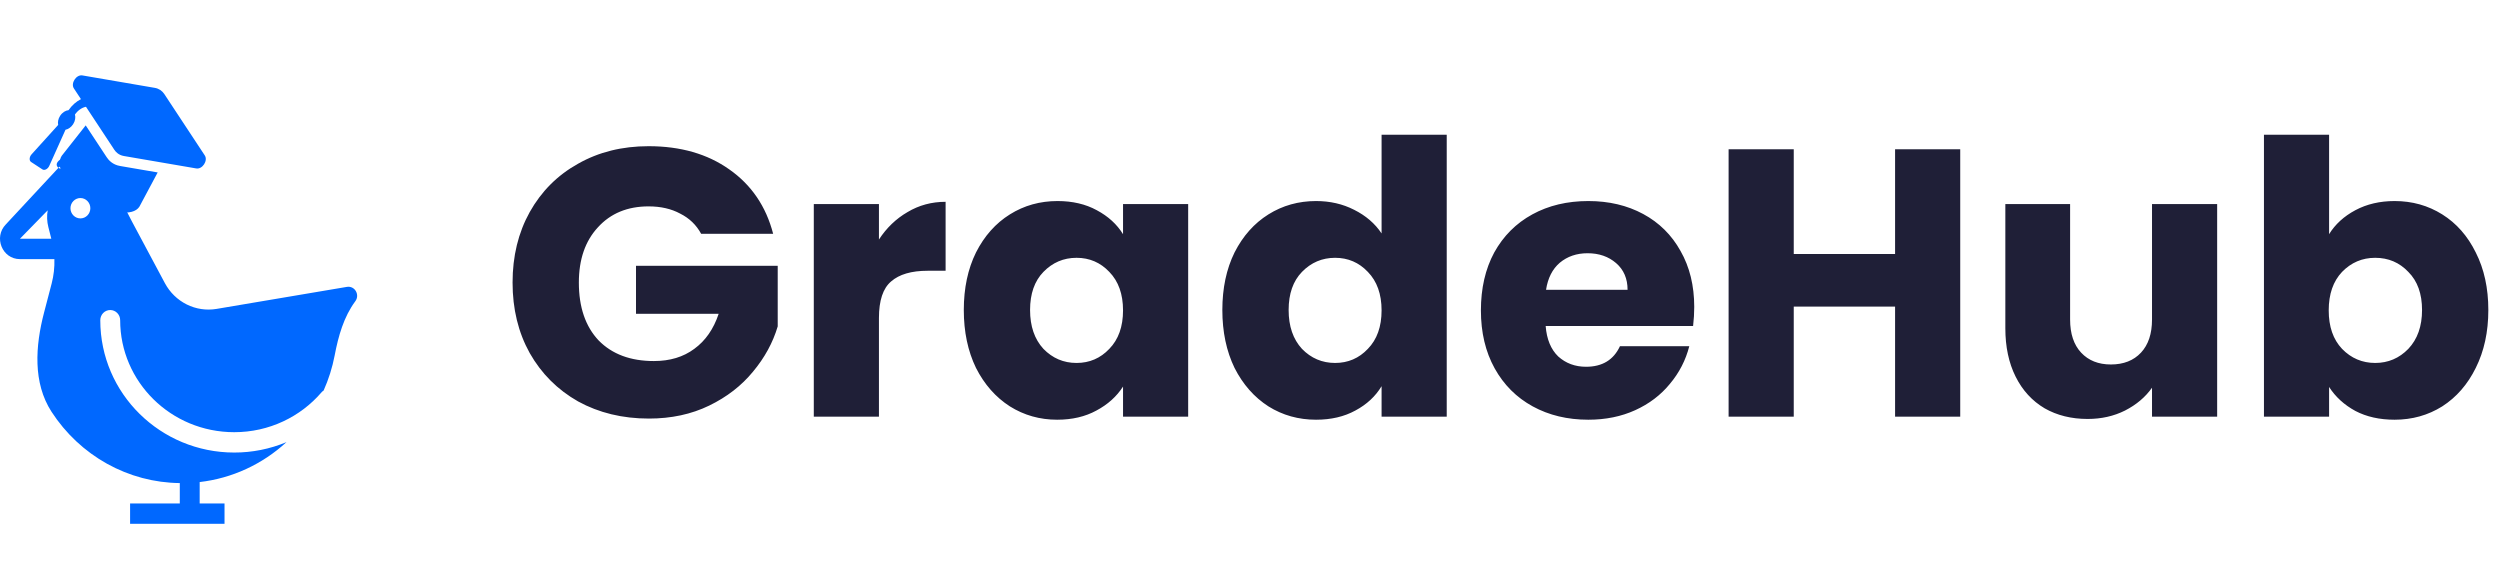 <svg width="210" height="48" viewBox="0 0 210 48" fill="none" xmlns="http://www.w3.org/2000/svg">
<path d="M17.202 13.056L13.803 7.901C13.617 7.62 13.339 7.438 13.007 7.381L6.921 6.335C6.408 6.247 5.92 6.993 6.207 7.428L6.799 8.327C6.411 8.524 6.047 8.837 5.76 9.253C5.51 9.278 5.238 9.441 5.052 9.726C4.883 9.985 4.837 10.265 4.886 10.495L2.651 12.966C2.456 13.181 2.437 13.493 2.611 13.606L3.565 14.23C3.739 14.344 4.017 14.201 4.136 13.937L5.502 10.899C5.732 10.851 5.971 10.696 6.14 10.438C6.321 10.16 6.363 9.856 6.295 9.619C6.543 9.268 6.882 9.035 7.222 8.969L9.605 12.584C9.716 12.751 9.957 13.027 10.401 13.104L16.487 14.149C17.001 14.238 17.489 13.492 17.202 13.056ZM10.081 13.942C9.459 13.835 9.121 13.448 8.966 13.213L7.199 10.532L5.179 13.095C4.625 13.943 5.638 15.585 7.44 16.764C9.243 17.942 11.154 18.211 11.708 17.363L13.245 14.485L10.081 13.942Z" fill="#0068FF"/>
<path d="M9.807 16.503C9.795 16.482 9.756 16.449 9.721 16.419C9.689 16.391 9.66 16.366 9.655 16.354C9.196 16.114 8.437 15.871 7.864 15.692C8.158 15.914 8.451 16.193 8.114 16.254C8.371 16.517 9.182 16.514 9.708 16.504L9.624 16.467C9.521 16.426 9.367 16.358 9.143 16.254L9.624 16.467C9.665 16.483 9.698 16.495 9.724 16.504C9.753 16.503 9.78 16.503 9.807 16.503Z" fill="#0068FF"/>
<path d="M7.295 15.423L7.424 15.554C7.516 15.583 7.623 15.617 7.741 15.654C7.781 15.666 7.822 15.679 7.864 15.692C7.731 15.591 7.598 15.502 7.523 15.45C7.431 15.438 7.355 15.429 7.295 15.423Z" fill="#0068FF"/>
<path fill-rule="evenodd" clip-rule="evenodd" d="M9.655 16.354C9.66 16.366 9.689 16.391 9.721 16.419C9.756 16.449 9.795 16.482 9.807 16.503L9.724 16.504C9.698 16.495 9.665 16.483 9.624 16.467L9.143 16.254C9.367 16.358 9.521 16.426 9.624 16.467L9.708 16.504L9.724 16.504C9.803 16.53 9.82 16.523 9.807 16.503C9.829 16.502 9.85 16.502 9.87 16.501L10.039 16.651C10.012 16.602 9.963 16.552 9.895 16.501C9.933 16.5 9.968 16.5 10 16.5C9.858 16.429 9.769 16.387 9.717 16.366L9.79 16.43C9.748 16.405 9.703 16.38 9.655 16.354ZM9.79 16.43L9.87 16.501C9.878 16.501 9.887 16.501 9.895 16.501C9.864 16.477 9.828 16.454 9.79 16.43ZM8.114 16.254C8.451 16.193 8.158 15.914 7.864 15.692C7.822 15.679 7.781 15.666 7.741 15.654C7.623 15.617 7.516 15.583 7.424 15.554L8.114 16.254Z" fill="#0068FF"/>
<path fill-rule="evenodd" clip-rule="evenodd" d="M5.919 13C4.517 13.466 4.693 13.931 4.909 14.098L5 14C5.19 14.19 5.042 14.2 4.909 14.098L0.493 18.847C-0.559 19.924 0.185 21.766 1.673 21.766H4.569C4.591 22.458 4.513 23.15 4.338 23.819L3.703 26.249C2.966 29.065 2.755 32.16 4.329 34.589C5.512 36.412 7.112 37.91 8.99 38.955C10.868 39.999 12.966 40.556 15.103 40.579V42.29H10.928V44H18.86V42.29H16.773V40.493C19.485 40.18 22.034 39.007 24.064 37.138C22.671 37.719 21.18 38.017 19.676 38.014C13.492 38.014 8.424 33.068 8.424 26.897C8.424 26.67 8.512 26.453 8.668 26.292C8.825 26.132 9.037 26.042 9.259 26.042C9.48 26.042 9.693 26.132 9.849 26.292C10.006 26.453 10.094 26.67 10.094 26.897C10.094 32.061 14.353 36.304 19.676 36.304C22.619 36.304 25.245 35.003 27 32.964C27.053 32.902 27.115 32.848 27.184 32.804C27.601 31.872 27.916 30.882 28.113 29.85C28.421 28.232 28.876 26.614 29.848 25.301C30.251 24.756 29.798 23.987 29.14 24.098L18.19 25.948C17.337 26.092 16.46 25.961 15.683 25.573C14.905 25.185 14.264 24.559 13.849 23.782L11.077 18.594L10 16.5L10.147 16.853L10.039 16.651L9.708 16.504C9.182 16.514 8.371 16.517 8.114 16.254L7.424 15.554C7.08 15.443 6.951 15.388 7.295 15.423C7.355 15.429 7.431 15.438 7.523 15.45C7.435 15.389 7.426 15.379 7.589 15.459L7.523 15.45C7.598 15.502 7.731 15.591 7.864 15.692C8.437 15.871 9.196 16.114 9.655 16.354C9.65 16.344 9.666 16.345 9.717 16.366L5.919 13ZM1.673 20.056L4.006 17.667C3.925 18.134 3.944 18.615 4.062 19.074L4.31 20.056H1.673ZM7.344 18.095C7.188 18.256 6.976 18.346 6.754 18.346C6.533 18.346 6.32 18.256 6.164 18.095C6.007 17.935 5.919 17.717 5.919 17.491C5.919 17.264 6.007 17.046 6.164 16.886C6.32 16.726 6.533 16.635 6.754 16.635C6.976 16.635 7.188 16.726 7.344 16.886C7.501 17.046 7.589 17.264 7.589 17.491C7.589 17.717 7.501 17.935 7.344 18.095Z" fill="#0068FF"/>
<path d="M7.295 15.423L7.424 15.554C7.08 15.443 6.951 15.388 7.295 15.423Z" fill="#0068FF"/>
<path d="M7.523 15.45C7.435 15.389 7.426 15.379 7.589 15.459L7.523 15.45Z" fill="#0068FF"/>
<path d="M58.896 19.64C58.491 18.893 57.904 18.328 57.136 17.944C56.389 17.539 55.504 17.336 54.48 17.336C52.709 17.336 51.291 17.923 50.224 19.096C49.157 20.248 48.624 21.795 48.624 23.736C48.624 25.805 49.179 27.427 50.288 28.6C51.419 29.752 52.965 30.328 54.928 30.328C56.272 30.328 57.403 29.987 58.32 29.304C59.259 28.621 59.941 27.64 60.368 26.36H53.424V22.328H65.328V27.416C64.923 28.781 64.229 30.051 63.248 31.224C62.288 32.397 61.061 33.347 59.568 34.072C58.075 34.797 56.389 35.16 54.512 35.16C52.293 35.16 50.309 34.68 48.56 33.72C46.832 32.739 45.477 31.384 44.496 29.656C43.536 27.928 43.056 25.955 43.056 23.736C43.056 21.517 43.536 19.544 44.496 17.816C45.477 16.067 46.832 14.712 48.56 13.752C50.288 12.771 52.261 12.28 54.48 12.28C57.168 12.28 59.429 12.931 61.264 14.232C63.12 15.533 64.347 17.336 64.944 19.64H58.896ZM73.831 20.12C74.471 19.139 75.271 18.371 76.231 17.816C77.191 17.24 78.258 16.952 79.431 16.952V22.744H77.927C76.562 22.744 75.538 23.043 74.855 23.64C74.172 24.216 73.831 25.24 73.831 26.712V35H68.359V17.144H73.831V20.12ZM80.959 26.04C80.959 24.205 81.3 22.595 81.983 21.208C82.686 19.821 83.636 18.755 84.831 18.008C86.025 17.261 87.359 16.888 88.831 16.888C90.089 16.888 91.188 17.144 92.126 17.656C93.087 18.168 93.823 18.84 94.335 19.672V17.144H99.806V35H94.335V32.472C93.801 33.304 93.055 33.976 92.094 34.488C91.156 35 90.057 35.256 88.799 35.256C87.348 35.256 86.025 34.883 84.831 34.136C83.636 33.368 82.686 32.291 81.983 30.904C81.3 29.496 80.959 27.875 80.959 26.04ZM94.335 26.072C94.335 24.707 93.951 23.629 93.183 22.84C92.436 22.051 91.519 21.656 90.43 21.656C89.343 21.656 88.415 22.051 87.647 22.84C86.9 23.608 86.526 24.675 86.526 26.04C86.526 27.405 86.9 28.493 87.647 29.304C88.415 30.093 89.343 30.488 90.43 30.488C91.519 30.488 92.436 30.093 93.183 29.304C93.951 28.515 94.335 27.437 94.335 26.072ZM102.677 26.04C102.677 24.205 103.019 22.595 103.701 21.208C104.405 19.821 105.355 18.755 106.549 18.008C107.744 17.261 109.077 16.888 110.549 16.888C111.723 16.888 112.789 17.133 113.749 17.624C114.731 18.115 115.499 18.776 116.053 19.608V11.32H121.525V35H116.053V32.44C115.541 33.293 114.805 33.976 113.845 34.488C112.907 35 111.808 35.256 110.549 35.256C109.077 35.256 107.744 34.883 106.549 34.136C105.355 33.368 104.405 32.291 103.701 30.904C103.019 29.496 102.677 27.875 102.677 26.04ZM116.053 26.072C116.053 24.707 115.669 23.629 114.901 22.84C114.155 22.051 113.237 21.656 112.149 21.656C111.061 21.656 110.133 22.051 109.365 22.84C108.619 23.608 108.245 24.675 108.245 26.04C108.245 27.405 108.619 28.493 109.365 29.304C110.133 30.093 111.061 30.488 112.149 30.488C113.237 30.488 114.155 30.093 114.901 29.304C115.669 28.515 116.053 27.437 116.053 26.072ZM142.316 25.784C142.316 26.296 142.284 26.829 142.22 27.384H129.836C129.921 28.493 130.273 29.347 130.892 29.944C131.532 30.52 132.311 30.808 133.228 30.808C134.593 30.808 135.543 30.232 136.076 29.08H141.9C141.601 30.253 141.057 31.309 140.268 32.248C139.5 33.187 138.529 33.923 137.356 34.456C136.183 34.989 134.871 35.256 133.42 35.256C131.671 35.256 130.113 34.883 128.748 34.136C127.383 33.389 126.316 32.323 125.548 30.936C124.78 29.549 124.396 27.928 124.396 26.072C124.396 24.216 124.769 22.595 125.516 21.208C126.284 19.821 127.351 18.755 128.716 18.008C130.081 17.261 131.649 16.888 133.42 16.888C135.148 16.888 136.684 17.251 138.028 17.976C139.372 18.701 140.417 19.736 141.164 21.08C141.932 22.424 142.316 23.992 142.316 25.784ZM136.716 24.344C136.716 23.405 136.396 22.659 135.756 22.104C135.116 21.549 134.316 21.272 133.356 21.272C132.439 21.272 131.66 21.539 131.02 22.072C130.401 22.605 130.017 23.363 129.868 24.344H136.716ZM164.659 12.536V35H159.187V25.752H150.675V35H145.203V12.536H150.675V21.336H159.187V12.536H164.659ZM186.241 17.144V35H180.769V32.568C180.214 33.357 179.457 33.997 178.497 34.488C177.558 34.957 176.513 35.192 175.361 35.192C173.996 35.192 172.79 34.893 171.745 34.296C170.7 33.677 169.889 32.792 169.313 31.64C168.737 30.488 168.449 29.133 168.449 27.576V17.144H173.889V26.84C173.889 28.035 174.198 28.963 174.817 29.624C175.436 30.285 176.268 30.616 177.313 30.616C178.38 30.616 179.222 30.285 179.841 29.624C180.46 28.963 180.769 28.035 180.769 26.84V17.144H186.241ZM195.644 19.672C196.156 18.84 196.892 18.168 197.852 17.656C198.812 17.144 199.91 16.888 201.148 16.888C202.62 16.888 203.953 17.261 205.148 18.008C206.342 18.755 207.281 19.821 207.964 21.208C208.668 22.595 209.02 24.205 209.02 26.04C209.02 27.875 208.668 29.496 207.964 30.904C207.281 32.291 206.342 33.368 205.148 34.136C203.953 34.883 202.62 35.256 201.148 35.256C199.889 35.256 198.79 35.011 197.852 34.52C196.913 34.008 196.177 33.336 195.644 32.504V35H190.172V11.32H195.644V19.672ZM203.452 26.04C203.452 24.675 203.068 23.608 202.3 22.84C201.553 22.051 200.625 21.656 199.516 21.656C198.428 21.656 197.5 22.051 196.732 22.84C195.985 23.629 195.612 24.707 195.612 26.072C195.612 27.437 195.985 28.515 196.732 29.304C197.5 30.093 198.428 30.488 199.516 30.488C200.604 30.488 201.532 30.093 202.3 29.304C203.068 28.493 203.452 27.405 203.452 26.04Z" fill="#1F1F37"/>
</svg>
